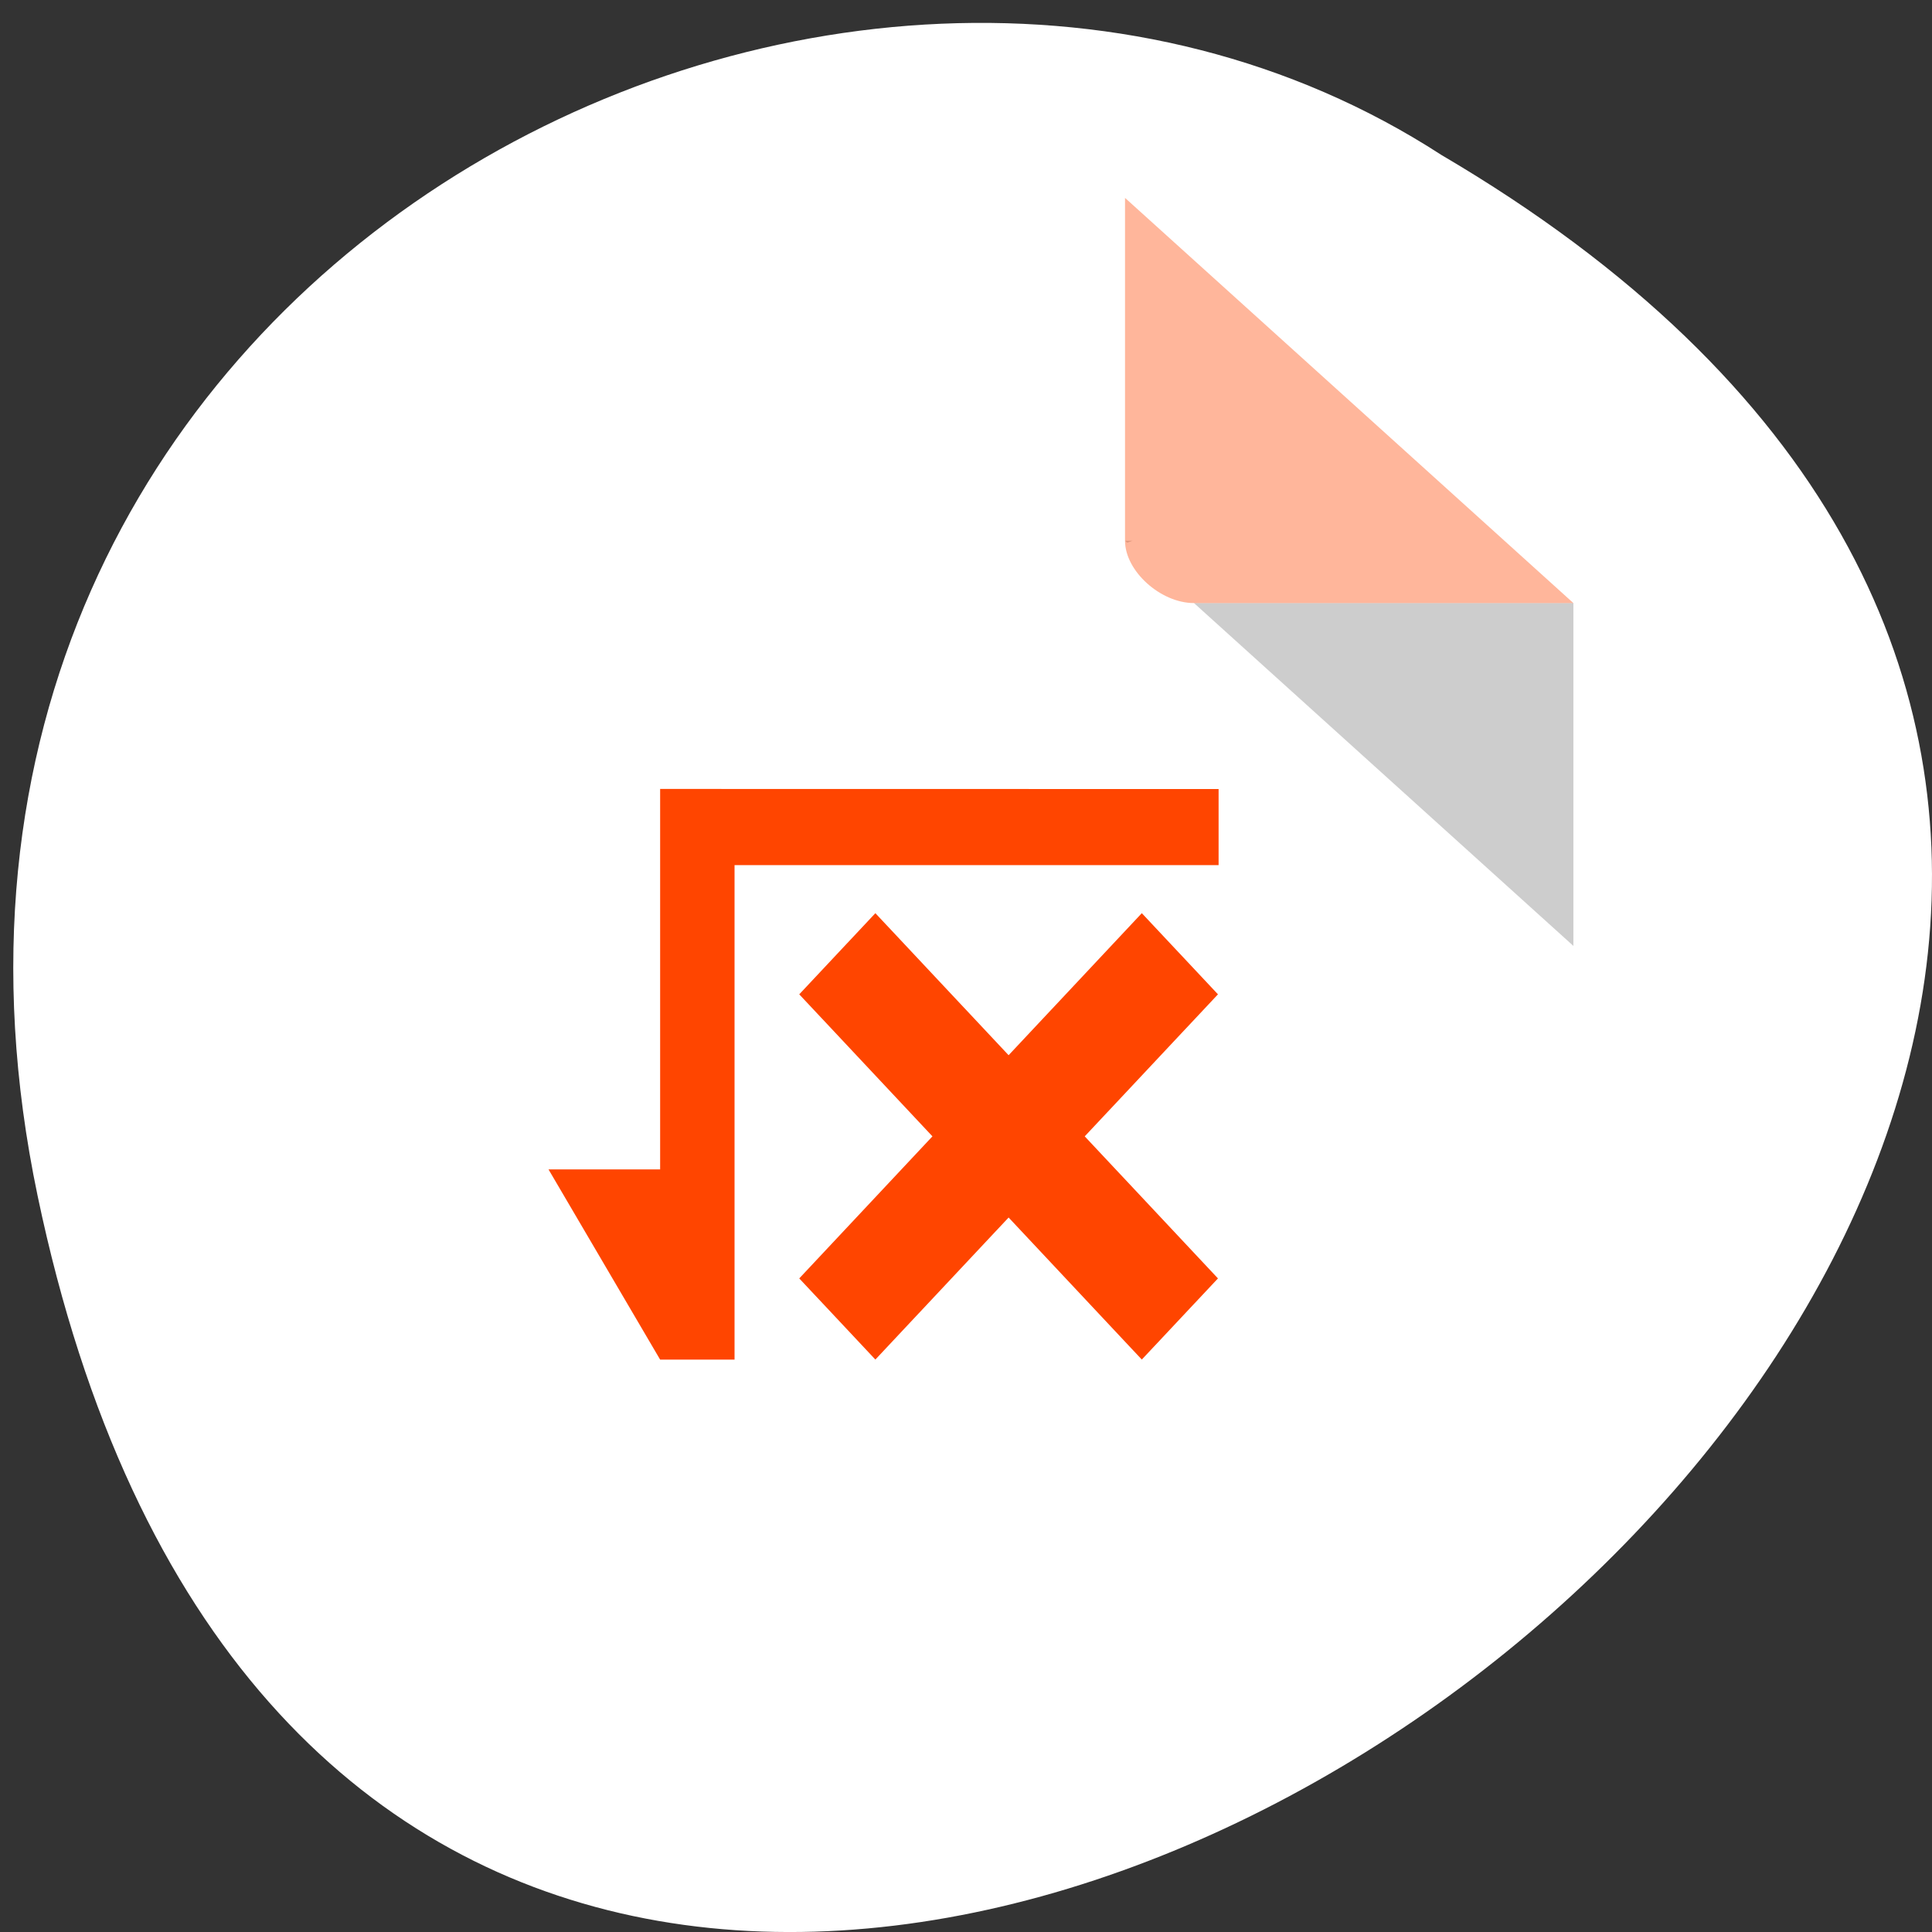 <svg xmlns="http://www.w3.org/2000/svg" viewBox="0 0 256 256"><rect x="0" y="0" width="256" height="256" fill="#333333" stroke="none"/><g transform="translate(0 -796.36)"><path d="m 4.987 954.83 c 49.638 237.07 391.16 -17.433 186 -137.94 -79.7 -51.654 -211.53 16.01 -186 137.94 z" style="fill:#fff;color:#000"/><g transform="matrix(4.93 0 0 4.085 300.94 846.56)"><g transform="matrix(0.927 0 0 1.011 -57.688 -6.881)"><path d="M 29,12 29.062,12.062 29.219,12 29,12 z m 2,2 11,11 0,-11 -11,0 z" style="fill-opacity:0.196"/><path d="m 29 1 l 13 13 h -11 c -0.971 0 -2 -1.029 -2 -2 v -11 z" style="fill:#ff4500;fill-opacity:0.392"/></g><path d="m -43.3 13.302 v 12.341 h -3 l 3 6.17 h 2 v -16.04 h 13.01 v -2.468 z m 5.785 4.03 l -2.046 2.632 l 3.58 4.607 l -3.58 4.608 l 2.046 2.632 l 3.581 -4.607 l 3.58 4.607 l 2.047 -2.632 l -3.581 -4.608 l 3.581 -4.607 l -2.047 -2.632 l -3.58 4.607 z" style="fill:#ff4500"/></g></g></svg>